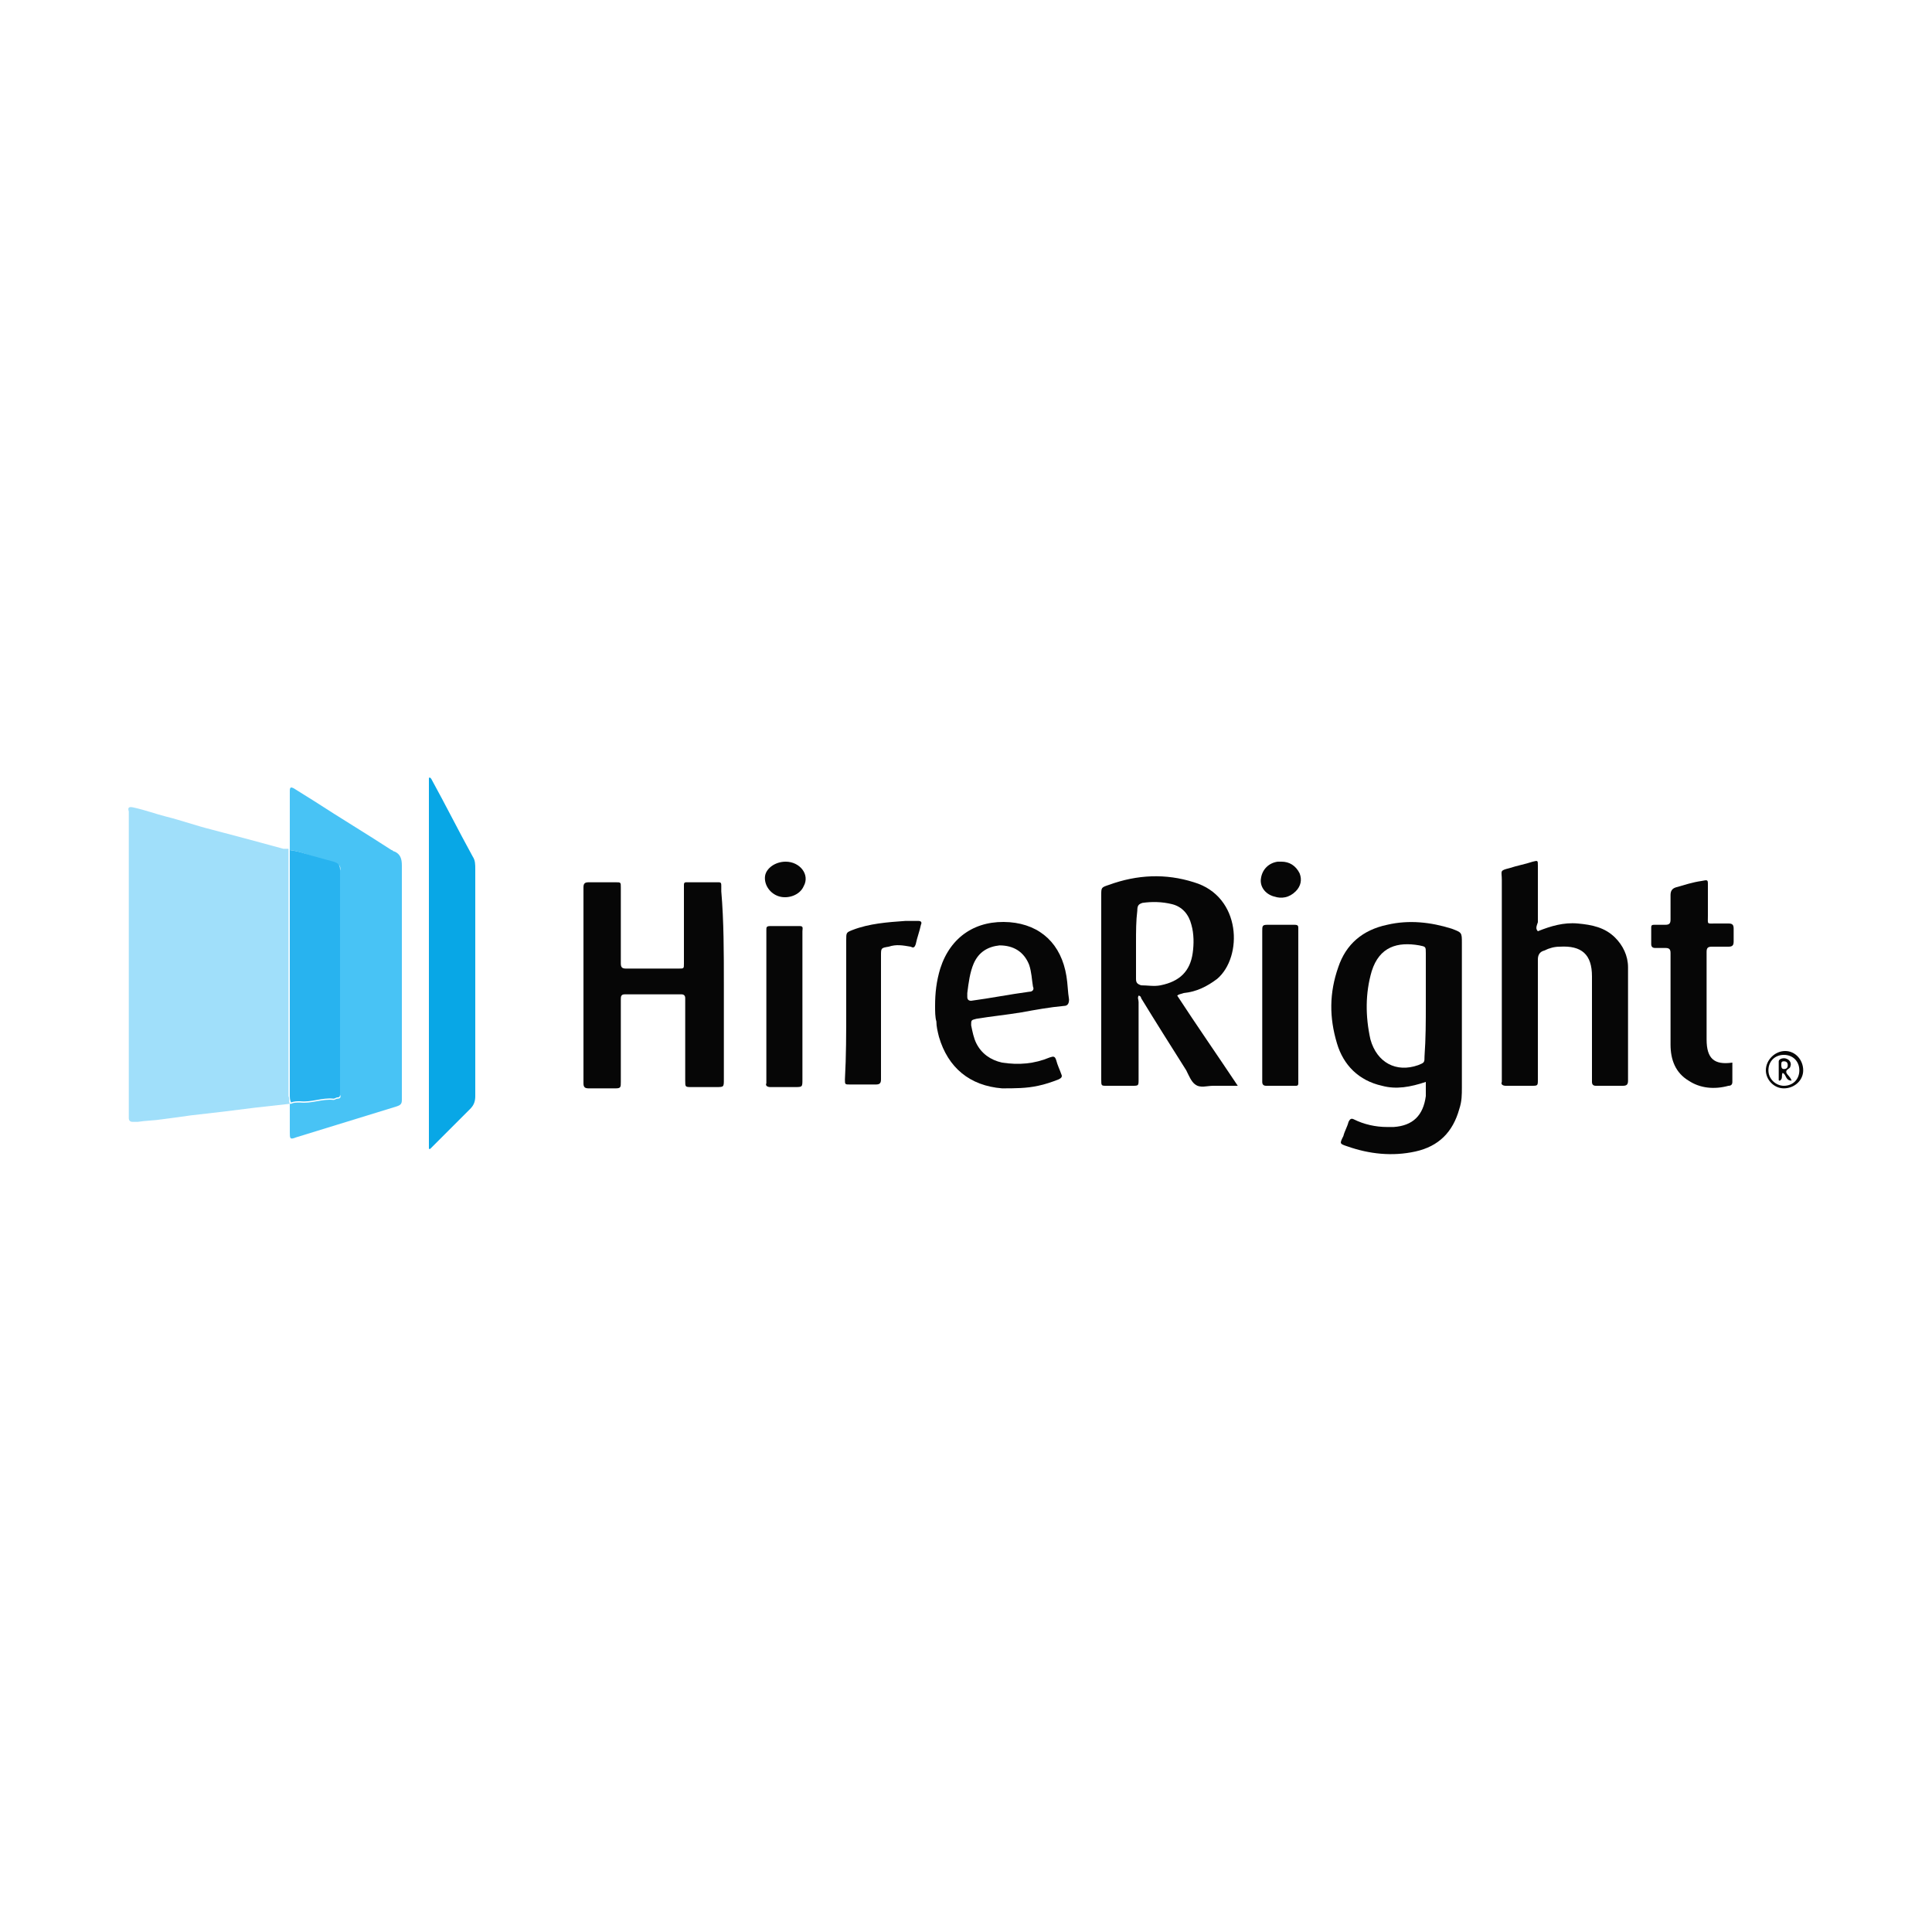 <?xml version="1.0" encoding="utf-8"?>
<!-- Generator: Adobe Illustrator 20.1.0, SVG Export Plug-In . SVG Version: 6.00 Build 0)  -->
<svg version="1.1" id="Layer_1" xmlns="http://www.w3.org/2000/svg" xmlns:xlink="http://www.w3.org/1999/xlink" x="0px" y="0px"
	 viewBox="0 0 150 150" style="enable-background:new 0 0 150 150;" xml:space="preserve">
<style type="text/css">
	.st0{fill:#A0DFFA;}
	.st1{fill:#48C3F5;}
	.st2{fill:#060606;}
	.st3{fill:#08A7E6;}
	.st4{fill:#28B3EF;}
</style>
<g>
	<path class="st0" d="M22.5,85.7c-0.9,0.1-1.8,0.2-2.7,0.3c-0.8,0.1-1.6,0.2-2.4,0.3c-0.9,0.1-1.7,0.2-2.6,0.3
		c-0.7,0.1-1.4,0.2-2.2,0.3c-0.6,0.1-1.3,0.1-1.9,0.2c-0.1,0-0.3,0-0.4,0c-0.2,0-0.3-0.1-0.3-0.3c0-0.1,0-0.3,0-0.4
		c0-7.6,0-15.2,0-22.8c0-0.2,0-0.4,0-0.6c-0.1-0.3,0-0.4,0.4-0.3c0.9,0.2,1.7,0.5,2.5,0.7c1.2,0.3,2.3,0.7,3.5,1
		c1.9,0.5,3.8,1,5.6,1.5c0.1,0,0.3,0,0.4,0c0,0,0,0.1,0,0.1c0,0.2,0,0.3,0,0.5c0,6.2,0,12.4,0,18.6C22.5,85.3,22.4,85.5,22.5,85.7
		C22.5,85.7,22.5,85.7,22.5,85.7z"/>
	<path class="st1" d="M22.5,66c0,0,0-0.1,0-0.1c0-1.4,0-2.7,0-4.1c0-0.1,0-0.3,0-0.4c0-0.3,0.1-0.3,0.3-0.2c0.5,0.3,1.1,0.7,1.6,1
		c2,1.3,4,2.5,6,3.8c0.1,0,0.1,0.1,0.2,0.1c0.5,0.2,0.6,0.6,0.6,1.1c0,5.9,0,11.8,0,17.8c0,0.1,0,0.3,0,0.4c0,0.3-0.1,0.4-0.4,0.5
		c-2.6,0.8-5.2,1.6-7.8,2.4c-0.5,0.2-0.5,0.1-0.5-0.4c0-0.7,0-1.5,0-2.2c0,0,0,0,0.1,0c0.2-0.1,0.4-0.1,0.7-0.1
		c0.9,0.1,1.7-0.3,2.6-0.2c0.1,0,0.2-0.1,0.3-0.1c0.2,0,0.3-0.1,0.2-0.3c0-0.1,0-0.2,0-0.3c0-5.6,0-11.3,0-16.9c0-0.1,0-0.2,0-0.2
		c0.1-0.4-0.1-0.5-0.5-0.6c-0.4-0.1-0.7-0.2-1.1-0.3C24,66.4,23.3,66.1,22.5,66z"/>
	<path class="st2" d="M56.2,76.4c0,2.5,0,4.9,0,7.4c0,0.6,0,0.6-0.6,0.6c-0.6,0-1.3,0-1.9,0c-0.5,0-0.5,0-0.5-0.5c0-2,0-4,0-6
		c0-0.1,0-0.3,0-0.4c0-0.2-0.1-0.3-0.3-0.3c-1.5,0-2.9,0-4.4,0c-0.3,0-0.3,0.2-0.3,0.4c0,0.7,0,1.5,0,2.2c0,1.4,0,2.8,0,4.2
		c0,0.4,0,0.5-0.4,0.5c-0.7,0-1.4,0-2.1,0c-0.3,0-0.4-0.1-0.4-0.4c0-0.2,0-0.3,0-0.5c0-4.8,0-9.6,0-14.4c0-0.1,0-0.2,0-0.3
		c0-0.3,0.1-0.4,0.4-0.4c0.7,0,1.4,0,2.1,0c0.4,0,0.4,0,0.4,0.4c0,1.9,0,3.7,0,5.6c0,0.1,0,0.2,0,0.3c0,0.3,0.1,0.4,0.4,0.4
		c1.4,0,2.7,0,4.1,0c0.4,0,0.4,0,0.4-0.4c0-1.9,0-3.8,0-5.7c0-0.1,0-0.3,0-0.4c0-0.2,0.1-0.2,0.2-0.2c0.8,0,1.7,0,2.5,0
		c0.2,0,0.2,0.1,0.2,0.3c0,0.1,0,0.3,0,0.4C56.2,71.5,56.2,74,56.2,76.4z"/>
	<path class="st2" d="M91.4,77.3c1.5,2.3,3.1,4.6,4.7,7c-0.7,0-1.3,0-1.9,0c-0.5,0-1,0.2-1.4-0.1c-0.3-0.2-0.5-0.7-0.7-1.1
		c-1.2-1.9-2.4-3.8-3.5-5.6c0-0.1-0.1-0.2-0.2-0.2c-0.1,0.2,0,0.3,0,0.5c0,2,0,4,0,6c0,0.5,0,0.5-0.5,0.5c-0.7,0-1.3,0-2,0
		c-0.4,0-0.4,0-0.4-0.5c0-1.3,0-2.6,0-3.9c0-3.5,0-6.9,0-10.4c0-0.6,0-0.6,0.6-0.8c2.2-0.8,4.4-0.9,6.6-0.2c3.7,1.1,3.8,5.8,1.8,7.5
		c-0.8,0.6-1.6,1-2.6,1.1C91.6,77.2,91.5,77.2,91.4,77.3C91.4,77.2,91.4,77.3,91.4,77.3z M88.2,73.2C88.2,73.2,88.2,73.2,88.2,73.2
		c0,0.9,0,1.9,0,2.8c0,0.3,0.1,0.4,0.4,0.5c0.5,0,1,0.1,1.5,0c1.5-0.3,2.3-1.1,2.5-2.5c0.1-0.7,0.1-1.5-0.1-2.2
		c-0.2-0.8-0.7-1.4-1.5-1.6c-0.8-0.2-1.6-0.2-2.3-0.1c-0.3,0.1-0.4,0.2-0.4,0.6C88.2,71.5,88.2,72.3,88.2,73.2z"/>
	<path class="st2" d="M110.7,84c-1.2,0.4-2.3,0.6-3.4,0.3c-1.8-0.4-3-1.6-3.5-3.3c-0.6-2-0.6-3.9,0.1-5.9c0.6-1.8,1.9-2.9,3.8-3.3
		c1.7-0.4,3.4-0.2,5,0.3c0.8,0.3,0.8,0.3,0.8,1.1c0,3.7,0,7.5,0,11.2c0,0.6,0,1.1-0.2,1.7c-0.5,1.8-1.6,2.9-3.4,3.3
		c-1.8,0.4-3.6,0.2-5.3-0.4c-0.6-0.2-0.6-0.2-0.3-0.8c0.1-0.4,0.3-0.7,0.4-1.1c0.1-0.2,0.2-0.3,0.4-0.2c0.8,0.4,1.7,0.6,2.6,0.6
		c0.2,0,0.3,0,0.5,0c1.5-0.1,2.3-0.9,2.5-2.4C110.7,84.8,110.7,84.4,110.7,84z M110.7,78C110.7,78,110.7,78,110.7,78
		c0-1.3,0-2.7,0-4c0-0.5,0-0.5-0.5-0.6c-1.7-0.3-3.1,0.1-3.7,2c-0.5,1.7-0.5,3.5-0.1,5.3c0.5,1.8,2,2.6,3.7,2
		c0.5-0.2,0.5-0.2,0.5-0.7C110.7,80.6,110.7,79.3,110.7,78z"/>
	<path class="st2" d="M119.4,72.3c1-0.4,2-0.7,3.1-0.6c1.1,0.1,2.1,0.3,2.9,1.1c0.6,0.6,1,1.4,1,2.3c0,2.9,0,5.9,0,8.8
		c0,0.3-0.1,0.4-0.4,0.4c-0.7,0-1.4,0-2.1,0c-0.2,0-0.3-0.1-0.3-0.3c0-0.2,0-0.4,0-0.6c0-2.5,0-5.1,0-7.6c0-1.7-0.8-2.4-2.5-2.3
		c-0.4,0-0.8,0.1-1.2,0.3c-0.4,0.1-0.5,0.4-0.5,0.7c0,1.9,0,3.9,0,5.8c0,1.2,0,2.4,0,3.5c0,0.5,0,0.5-0.5,0.5c-0.7,0-1.4,0-2,0
		c-0.2,0-0.4-0.1-0.3-0.3c0-0.2,0-0.4,0-0.6c0-5,0-10,0-15.1c0-0.7-0.2-0.7,0.6-0.9c0.6-0.2,1.2-0.3,1.8-0.5
		c0.4-0.1,0.4-0.1,0.4,0.3c0,1.5,0,2.9,0,4.4C119.3,71.9,119.2,72.1,119.4,72.3z"/>
	<path class="st3" d="M33.3,89.2c0-9.6,0-19.2,0-28.8c0.1-0.1,0.2,0.1,0.2,0.1c1.1,2,2.1,4,3.2,6c0.2,0.3,0.2,0.6,0.2,1
		c0,5.9,0,11.7,0,17.6c0,0.4-0.1,0.7-0.4,1c-1,1-2,2-3.1,3.1C33.4,89.2,33.4,89.2,33.3,89.2z"/>
	<path class="st2" d="M72.6,78.1c0-1,0.1-1.9,0.4-2.9c0.8-2.5,2.8-3.8,5.4-3.6c2.4,0.2,4,1.7,4.4,4.2c0.1,0.6,0.1,1.2,0.2,1.8
		c0,0.3-0.1,0.5-0.4,0.5c-1.1,0.1-2.2,0.3-3.3,0.5c-1.2,0.2-2.3,0.3-3.5,0.5c-0.4,0.1-0.4,0.1-0.4,0.5c0.1,0.5,0.2,1,0.4,1.4
		c0.4,0.8,1.1,1.3,2,1.5c1.3,0.2,2.5,0.1,3.7-0.4c0.3-0.1,0.4-0.1,0.5,0.2c0.1,0.4,0.3,0.8,0.4,1.1c0.1,0.2,0,0.3-0.2,0.4
		c-0.5,0.2-1.1,0.4-1.6,0.5c-0.9,0.2-1.8,0.2-2.8,0.2c-2.5-0.2-4.2-1.6-4.9-4c-0.1-0.4-0.2-0.8-0.2-1.2C72.6,79,72.6,78.5,72.6,78.1
		z M75.1,77.1c0,0.1,0,0.2,0,0.3c0,0.2,0.1,0.3,0.3,0.3c1.5-0.2,3-0.5,4.5-0.7c0.3,0,0.4-0.2,0.3-0.4c-0.1-0.6-0.1-1.1-0.3-1.7
		c-0.4-1-1.2-1.5-2.3-1.5c-0.9,0.1-1.6,0.5-2,1.4C75.3,75.5,75.2,76.3,75.1,77.1z"/>
	<path class="st2" d="M134.5,82.5c0,0.5,0,1,0,1.5c0,0.2-0.1,0.3-0.3,0.3c-1.1,0.3-2.2,0.2-3.1-0.4c-1-0.6-1.4-1.6-1.4-2.8
		c0-2.3,0-4.5,0-6.8c0-0.1,0-0.2,0-0.3c0-0.3-0.1-0.4-0.4-0.4c-0.2,0-0.5,0-0.8,0c-0.2,0-0.3-0.1-0.3-0.3c0-0.4,0-0.9,0-1.3
		c0-0.2,0.1-0.2,0.3-0.2c0.3,0,0.5,0,0.8,0c0.3,0,0.4-0.1,0.4-0.4c0-0.6,0-1.3,0-1.9c0-0.3,0.1-0.5,0.4-0.6c0.7-0.2,1.3-0.4,2-0.5
		c0.5-0.1,0.5-0.1,0.5,0.3c0,0.8,0,1.6,0,2.4c0,0.7-0.1,0.6,0.6,0.6c0.3,0,0.7,0,1,0c0.3,0,0.4,0.1,0.4,0.4c0,0.3,0,0.7,0,1
		c0,0.3-0.1,0.4-0.4,0.4c-0.4,0-0.8,0-1.3,0c-0.3,0-0.4,0.1-0.4,0.4c0,0.3,0,0.7,0,1c0,1.8,0,3.7,0,5.5c0,0.1,0,0.2,0,0.3
		C132.5,82.2,133.1,82.7,134.5,82.5z"/>
	<path class="st2" d="M65.7,78.3c0-1.8,0-3.5,0-5.3c0-0.6,0-0.6,0.5-0.8c1.3-0.5,2.7-0.6,4.1-0.7c0.3,0,0.7,0,1,0
		c0.2,0,0.3,0.1,0.2,0.3c-0.1,0.5-0.3,1-0.4,1.5c-0.1,0.3-0.2,0.3-0.4,0.2c-0.6-0.1-1.1-0.2-1.7,0c-0.6,0.1-0.6,0.1-0.6,0.7
		c0,3.1,0,6.2,0,9.3c0,0.1,0,0.2,0,0.3c0,0.3-0.1,0.4-0.4,0.4c-0.7,0-1.4,0-2,0c-0.4,0-0.4,0-0.4-0.4C65.7,82,65.7,80.2,65.7,78.3z"
		/>
	<path class="st2" d="M62.3,78.1c0,1.9,0,3.8,0,5.7c0,0.6,0,0.6-0.6,0.6c-0.6,0-1.3,0-1.9,0c-0.2,0-0.4-0.1-0.3-0.3
		c0-0.1,0-0.2,0-0.3c0-3.8,0-7.5,0-11.3c0-0.1,0-0.2,0-0.3c0-0.2,0-0.3,0.3-0.3c0.8,0,1.5,0,2.3,0c0.3,0,0.2,0.2,0.2,0.4
		c0,1.3,0,2.5,0,3.8C62.3,76.7,62.3,77.4,62.3,78.1z"/>
	<path class="st2" d="M98,78c0-1.9,0-3.8,0-5.7c0-0.4,0-0.5,0.4-0.5c0.7,0,1.4,0,2.1,0c0.3,0,0.3,0.1,0.3,0.3c0,0.3,0,0.6,0,0.9
		c0,3.5,0,7.1,0,10.6c0,0.2,0,0.3,0,0.5c0,0.2-0.1,0.2-0.2,0.2c-0.8,0-1.5,0-2.3,0c-0.2,0-0.3-0.1-0.3-0.3c0-0.1,0-0.3,0-0.4
		C98,81.8,98,79.9,98,78z"/>
	<path class="st2" d="M99.5,66.9c0.6,0,1.1,0.3,1.4,0.9c0.2,0.5,0.1,1-0.3,1.4c-0.5,0.5-1.1,0.6-1.7,0.4c-0.7-0.2-1.1-0.8-1-1.4
		c0.1-0.7,0.6-1.2,1.3-1.3C99.3,66.9,99.3,66.9,99.5,66.9z"/>
	<path class="st2" d="M61,66.9c1.1,0,1.9,1,1.4,1.9c-0.3,0.7-1.2,1-1.9,0.8c-0.7-0.2-1.2-0.9-1.1-1.6C59.5,67.4,60.2,66.9,61,66.9z"
		/>
	<path class="st2" d="M140,83.1c0,0.8-0.7,1.4-1.5,1.4c-0.8,0-1.4-0.7-1.4-1.4c0-0.8,0.7-1.5,1.5-1.5C139.4,81.6,140,82.3,140,83.1z
		 M138.5,81.9c-0.7,0-1.2,0.5-1.2,1.2c0,0.7,0.6,1.2,1.2,1.2c0.7,0,1.2-0.5,1.2-1.2C139.7,82.4,139.2,81.9,138.5,81.9z"/>
	<path class="st4" d="M22.5,66c0.8,0.1,1.5,0.4,2.3,0.6c0.4,0.1,0.7,0.2,1.1,0.3c0.3,0.1,0.5,0.2,0.5,0.6c0,0.1,0,0.2,0,0.2
		c0,5.6,0,11.3,0,16.9c0,0.1,0,0.2,0,0.3c0,0.2,0,0.3-0.2,0.3c-0.1,0-0.2,0.1-0.3,0.1c-0.9-0.1-1.7,0.3-2.6,0.2
		c-0.2,0-0.5,0-0.7,0.1c-0.1-0.2-0.1-0.4-0.1-0.6c0-6.2,0-12.4,0-18.6C22.5,66.3,22.5,66.2,22.5,66z"/>
	<path class="st2" d="M139.1,83.9c-0.5,0-0.4-0.5-0.7-0.6c-0.1,0.2,0,0.3-0.1,0.5c0,0-0.1,0.1-0.1,0.1c-0.1,0-0.1,0-0.1-0.1
		c0-0.5,0-1,0-1.4c0-0.2,0.4-0.3,0.6-0.2c0.3,0.1,0.4,0.4,0.3,0.6c0,0.2-0.4,0.2-0.3,0.5C138.8,83.5,139,83.6,139.1,83.9z
		 M138.8,82.7c0-0.2-0.1-0.3-0.3-0.3c-0.2,0-0.2,0.1-0.2,0.3c0,0.1,0,0.3,0.2,0.3C138.7,83,138.8,82.9,138.8,82.7z"/>
</g>
</svg>
